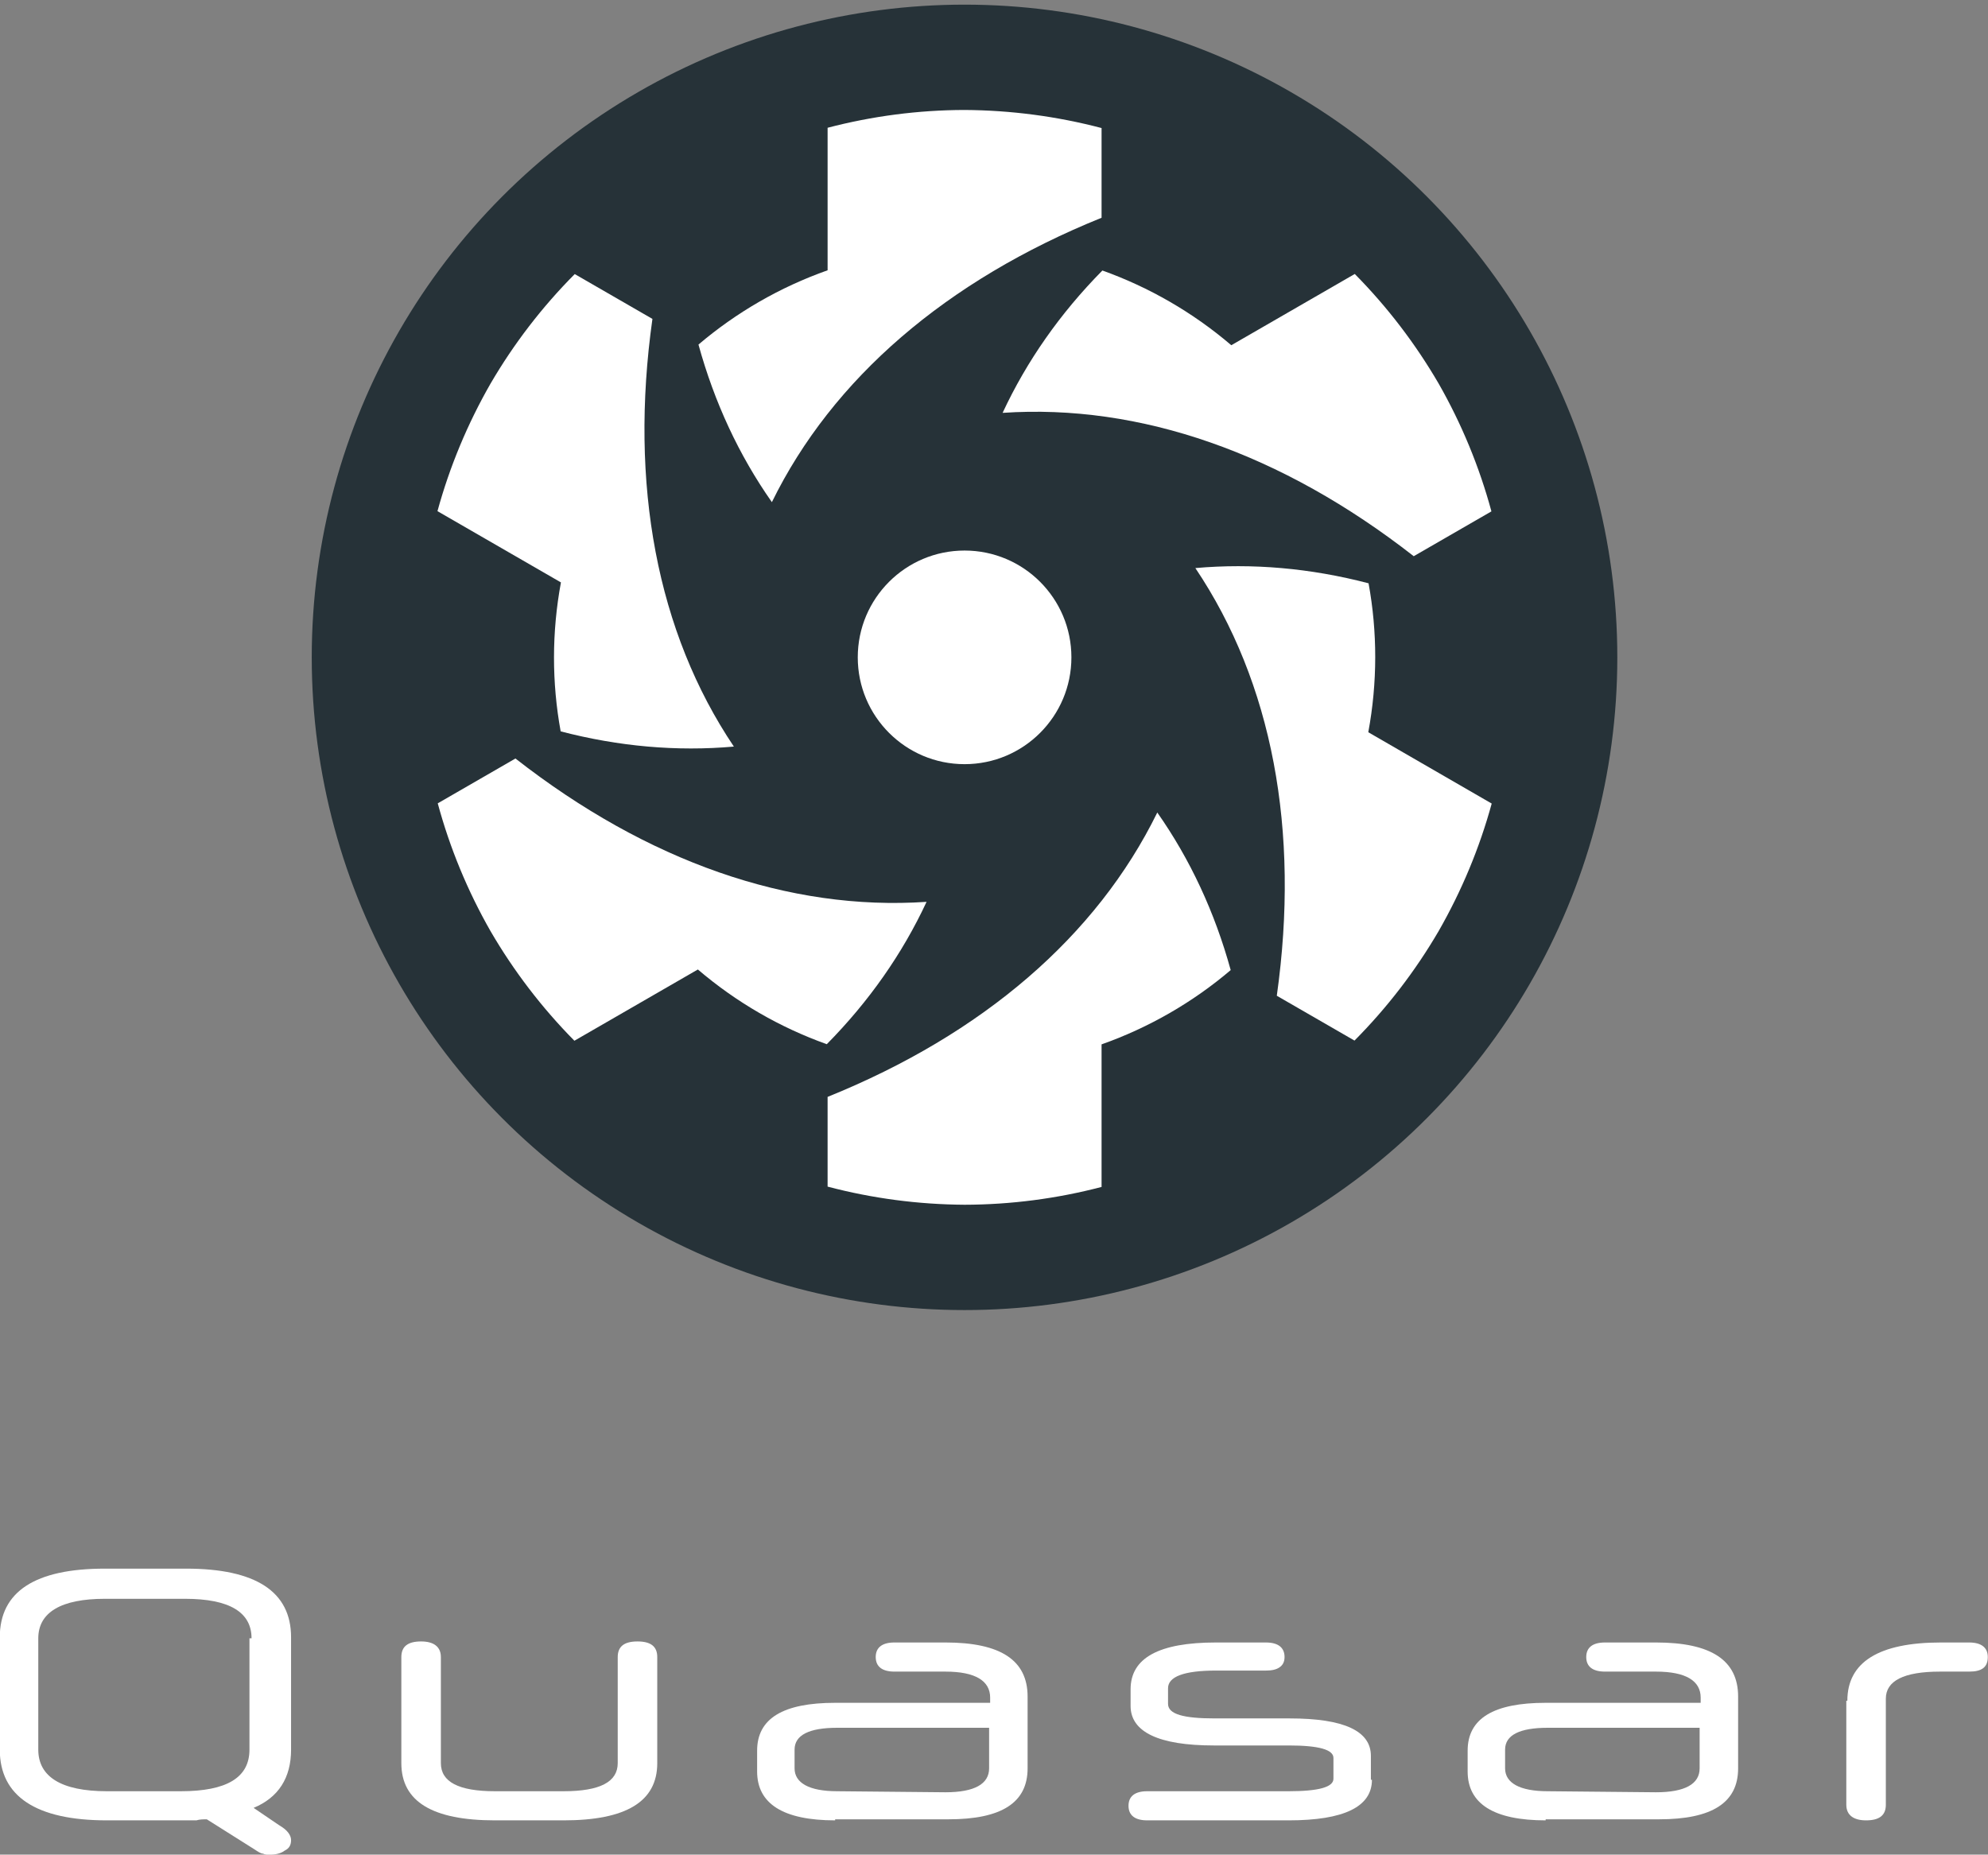 <?xml version="1.0" encoding="utf-8"?>
<svg version="1.1" id="svg3570" 
	xmlns:svg="http://www.w3.org/2000/svg" 
	xmlns="http://www.w3.org/2000/svg" 
	xmlns:xlink="http://www.w3.org/1999/xlink" x="0px" y="0px" viewBox="0 0 191.1 178.3" style="enable-background:new 0 0 191.1 178.3;" xml:space="preserve">
	<rect x="0" y="0" width="191.1" height="178.3" fill="#808080" stroke="none"/>
	<g id="layer1" transform="translate(-277.72,-312.339)">
		<g id="g4895-4-4" transform="translate(1419.044,398.902)">
			<g id="g4579-2-20" transform="translate(-29.621,-4)">
				<g id="g4445-2-0" transform="translate(12.5,7.809)">
					<g id="g4561-6-7-0" transform="translate(-712.856,-503.268)">
						<g id="flowRoot4513-6-6-08" transform="translate(16.233,0)">
							<path id="path3428" style="fill:#FFFFFF;" d="M-407.7,587.8c-0.3,0-0.7,0-1,0.1c-0.4,0-0.7,0-1.1,0h-7.5
							c-6.8,0-10.3-2.3-10.3-6.8v-10.8c0-4.4,3.4-6.6,10.1-6.6h7.8c6.7,0,10.1,2.2,10.1,6.6v10.8c0,2.7-1.2,4.6-3.6,5.6l2.5,1.7
							c0.7,0.4,1.1,0.9,1.1,1.4c0,0.5-0.2,0.8-0.6,1c-0.4,0.3-0.9,0.4-1.5,0.4c-0.2,0-0.4,0-0.6-0.1c-0.2,0-0.5-0.2-0.8-0.4
							L-407.7,587.8L-407.7,587.8z M-403.4,570.4c0-2.5-2.1-3.8-6.4-3.8h-7.7c-4.2,0-6.4,1.3-6.4,3.8v10.7c0,2.6,2.2,4,6.6,4h7.1
							c4.4,0,6.6-1.3,6.6-4V570.4L-403.4,570.4z"/>
							<path id="path3430" style="fill:#FFFFFF;" d="M-380,587.9c-6,0-9-1.8-9-5.5v-10.2c0-1,0.6-1.5,1.9-1.5c1.2,0,1.9,0.5,1.9,1.5
							v10.2c0,1.8,1.7,2.7,5.2,2.7h6.6c3.5,0,5.2-0.9,5.2-2.7v-10.2c0-1,0.6-1.5,1.9-1.5c1.3,0,1.9,0.5,1.9,1.5v10.2
							c0,3.7-3,5.5-9,5.5H-380z"/>
							<path id="path3432" style="fill:#FFFFFF;" d="M-347.3,587.9c-5,0-7.5-1.6-7.5-4.7v-2c0-3.1,2.5-4.6,7.5-4.6h14.9v-0.5
							c0-1.6-1.4-2.5-4.3-2.5h-4.9c-1.2,0-1.8-0.5-1.8-1.4c0-0.9,0.6-1.4,1.8-1.4h4.9c5.3,0,7.9,1.7,7.9,5.2v6.9
							c0,3.3-2.5,4.9-7.6,4.9H-347.3L-347.3,587.9z M-336.7,585.2c2.8,0,4.2-0.8,4.2-2.3V579h-14.6c-2.7,0-4.1,0.7-4.1,2.1v1.8
							c0,1.4,1.4,2.2,4.1,2.2L-336.7,585.2L-336.7,585.2z"/>
							<path id="path3434" style="fill:#FFFFFF;" d="M-295.7,584c0,2.6-2.7,3.9-8,3.9h-13.6c-1.2,0-1.8-0.5-1.8-1.4
							c0-0.9,0.6-1.4,1.8-1.4h13.6c2.9,0,4.3-0.4,4.3-1.2v-2c0-0.8-1.4-1.2-4.3-1.2h-7.2c-5.3,0-8-1.3-8-3.8v-1.6
							c0-3,2.7-4.5,8.2-4.5h4.8c1.2,0,1.8,0.5,1.8,1.4c0,0.5-0.2,0.8-0.5,1c-0.3,0.2-0.7,0.3-1.3,0.3h-4.8c-3.1,0-4.6,0.6-4.6,1.7
							v1.5c0,1,1.5,1.4,4.5,1.4h7.2c5.2,0,7.8,1.2,7.8,3.6V584L-295.7,584z"/>
							<path id="path3436" style="fill:#FFFFFF;" d="M-279,587.9c-5,0-7.5-1.6-7.5-4.7v-2c0-3.1,2.5-4.6,7.5-4.6h14.9v-0.5
							c0-1.6-1.4-2.5-4.3-2.5h-4.9c-1.2,0-1.8-0.5-1.8-1.4c0-0.9,0.6-1.4,1.8-1.4h4.9c5.3,0,7.9,1.7,7.9,5.2v6.9
							c0,3.3-2.5,4.9-7.6,4.9H-279L-279,587.9z M-268.4,585.2c2.8,0,4.2-0.8,4.2-2.3V579h-14.6c-2.7,0-4.1,0.7-4.1,2.1v1.8
							c0,1.4,1.4,2.2,4.1,2.2L-268.4,585.2L-268.4,585.2z"/>
							<path id="path3438" style="fill:#FFFFFF;" d="M-250,576.4c0-3.7,3-5.6,9-5.6h2.7c1.2,0,1.8,0.5,1.8,1.4c0,1-0.6,1.4-1.8,1.4
							h-2.8c-3.5,0-5.2,0.9-5.2,2.6v10.2c0,1-0.6,1.5-1.9,1.5c-1.2,0-1.9-0.5-1.9-1.5V576.4L-250,576.4z"/>
						</g>
					</g>
				</g>
			</g>
			<g id="g5443-0-1-5-1-9" transform="matrix(0.556,0,0,0.556,-521.935,-328.661)">
				<g id="g8856-6-1-1-9-0-1-9" transform="matrix(0.095,0,0,0.095,-1695.272,706.629)">
					<circle id="circle8858-1-3-7-6-5-3-0" style="fill:#263238;" cx="7873.9" cy="-1658.3" r="1188"/>
					<path id="path8860-5-4-8-2-9-0-9" style="fill:#FFFFFF;" d="M8068.4-1658.3c0,107.3-87,194.4-194.4,194.4h0
					c-107.3,0-194.4-87-194.4-194.4c0,0,0,0,0,0c0-107.3,87-194.4,194.4-194.4C7981.4-1852.7,8068.4-1765.6,8068.4-1658.3z"/>
					<path id="path8862-5-5-9-1-3-6-3" style="fill:#FFFFFF;" d="M8736.8-2156.5c-42.3-72.7-93.6-139.8-152.7-199.6l-224.7,129.7
					c-70-59.8-149.6-105.6-234.6-136c-76.7,77.7-137.6,164.6-181.6,259.1c250.1-17,508.4,73.5,748.2,260.9l141.4-81.6
					C8810.8-2005.3,8778.5-2083.4,8736.8-2156.5L8736.8-2156.5z"/>
					<path id="path8864-4-8-1-2-4-4-4" style="fill:#FFFFFF;" d="M8736.8-1160.2c41.8-73,74.3-150.9,96.5-232L8608.7-1522
					c16.8-90.6,16.7-182.4,0.5-271.1c-105.7-27.6-211.4-36.9-315.2-27.7c139.8,208.1,190.6,477.1,148.2,778.4l141.4,81.6
					C8642.9-1020.5,8694.4-1087.5,8736.8-1160.2L8736.8-1160.2z"/>
					<path id="path8866-7-5-5-0-6-4-7" style="fill:#FFFFFF;" d="M7874.1-662c84.1-0.2,167.8-11.1,249.2-32.4v-259.5
					c86.8-30.7,166.3-76.8,235-135.2c-29-105.3-73.7-201.5-133.6-286.8c-110.3,225.1-317.9,403.6-600,517.6V-695
					C7706.1-673.5,7789.9-662.5,7874.1-662z"/>
					<path id="path8868-6-7-4-7-2-7-3" style="fill:#FFFFFF;" d="M7011.2-1160.1c42.3,72.7,93.6,139.8,152.7,199.6l224.7-129.7
					c70,59.8,149.6,105.6,234.6,136c76.7-77.7,137.6-164.6,181.6-259.1c-250.1,17-508.4-73.5-748.2-260.9l-141.4,81.6
					C6937.2-1311.3,6969.5-1233.2,7011.2-1160.1L7011.2-1160.1z"/>
					<path id="path8870-5-3-9-3-5-5-1" style="fill:#FFFFFF;" d="M7011.2-2156.4c-41.8,73-74.3,150.9-96.5,232l224.7,129.7
					c-16.8,90.6-16.7,182.4-0.5,271.1c105.7,27.6,211.4,36.9,315.2,27.7c-139.8-208.1-190.6-477.1-148.2-778.4l-141.4-81.6
					C7105.1-2296.1,7053.6-2229.1,7011.2-2156.4z"/>
					<path id="path8872-6-3-2-1-3-3-7" style="fill:#FFFFFF;" d="M7873.9-2654.6c-84.1,0.2-167.8,11.1-249.2,32.4v259.4
					c-86.8,30.7-166.3,76.8-235,135.2c29,105.3,73.7,201.5,133.6,286.8c110.3-225.1,317.9-403.6,600-517.6v-163.3
					C8041.9-2643.1,7958.1-2654.1,7873.9-2654.6L7873.9-2654.6z"/>
				</g>
			</g>
		</g>
	</g>
</svg>
